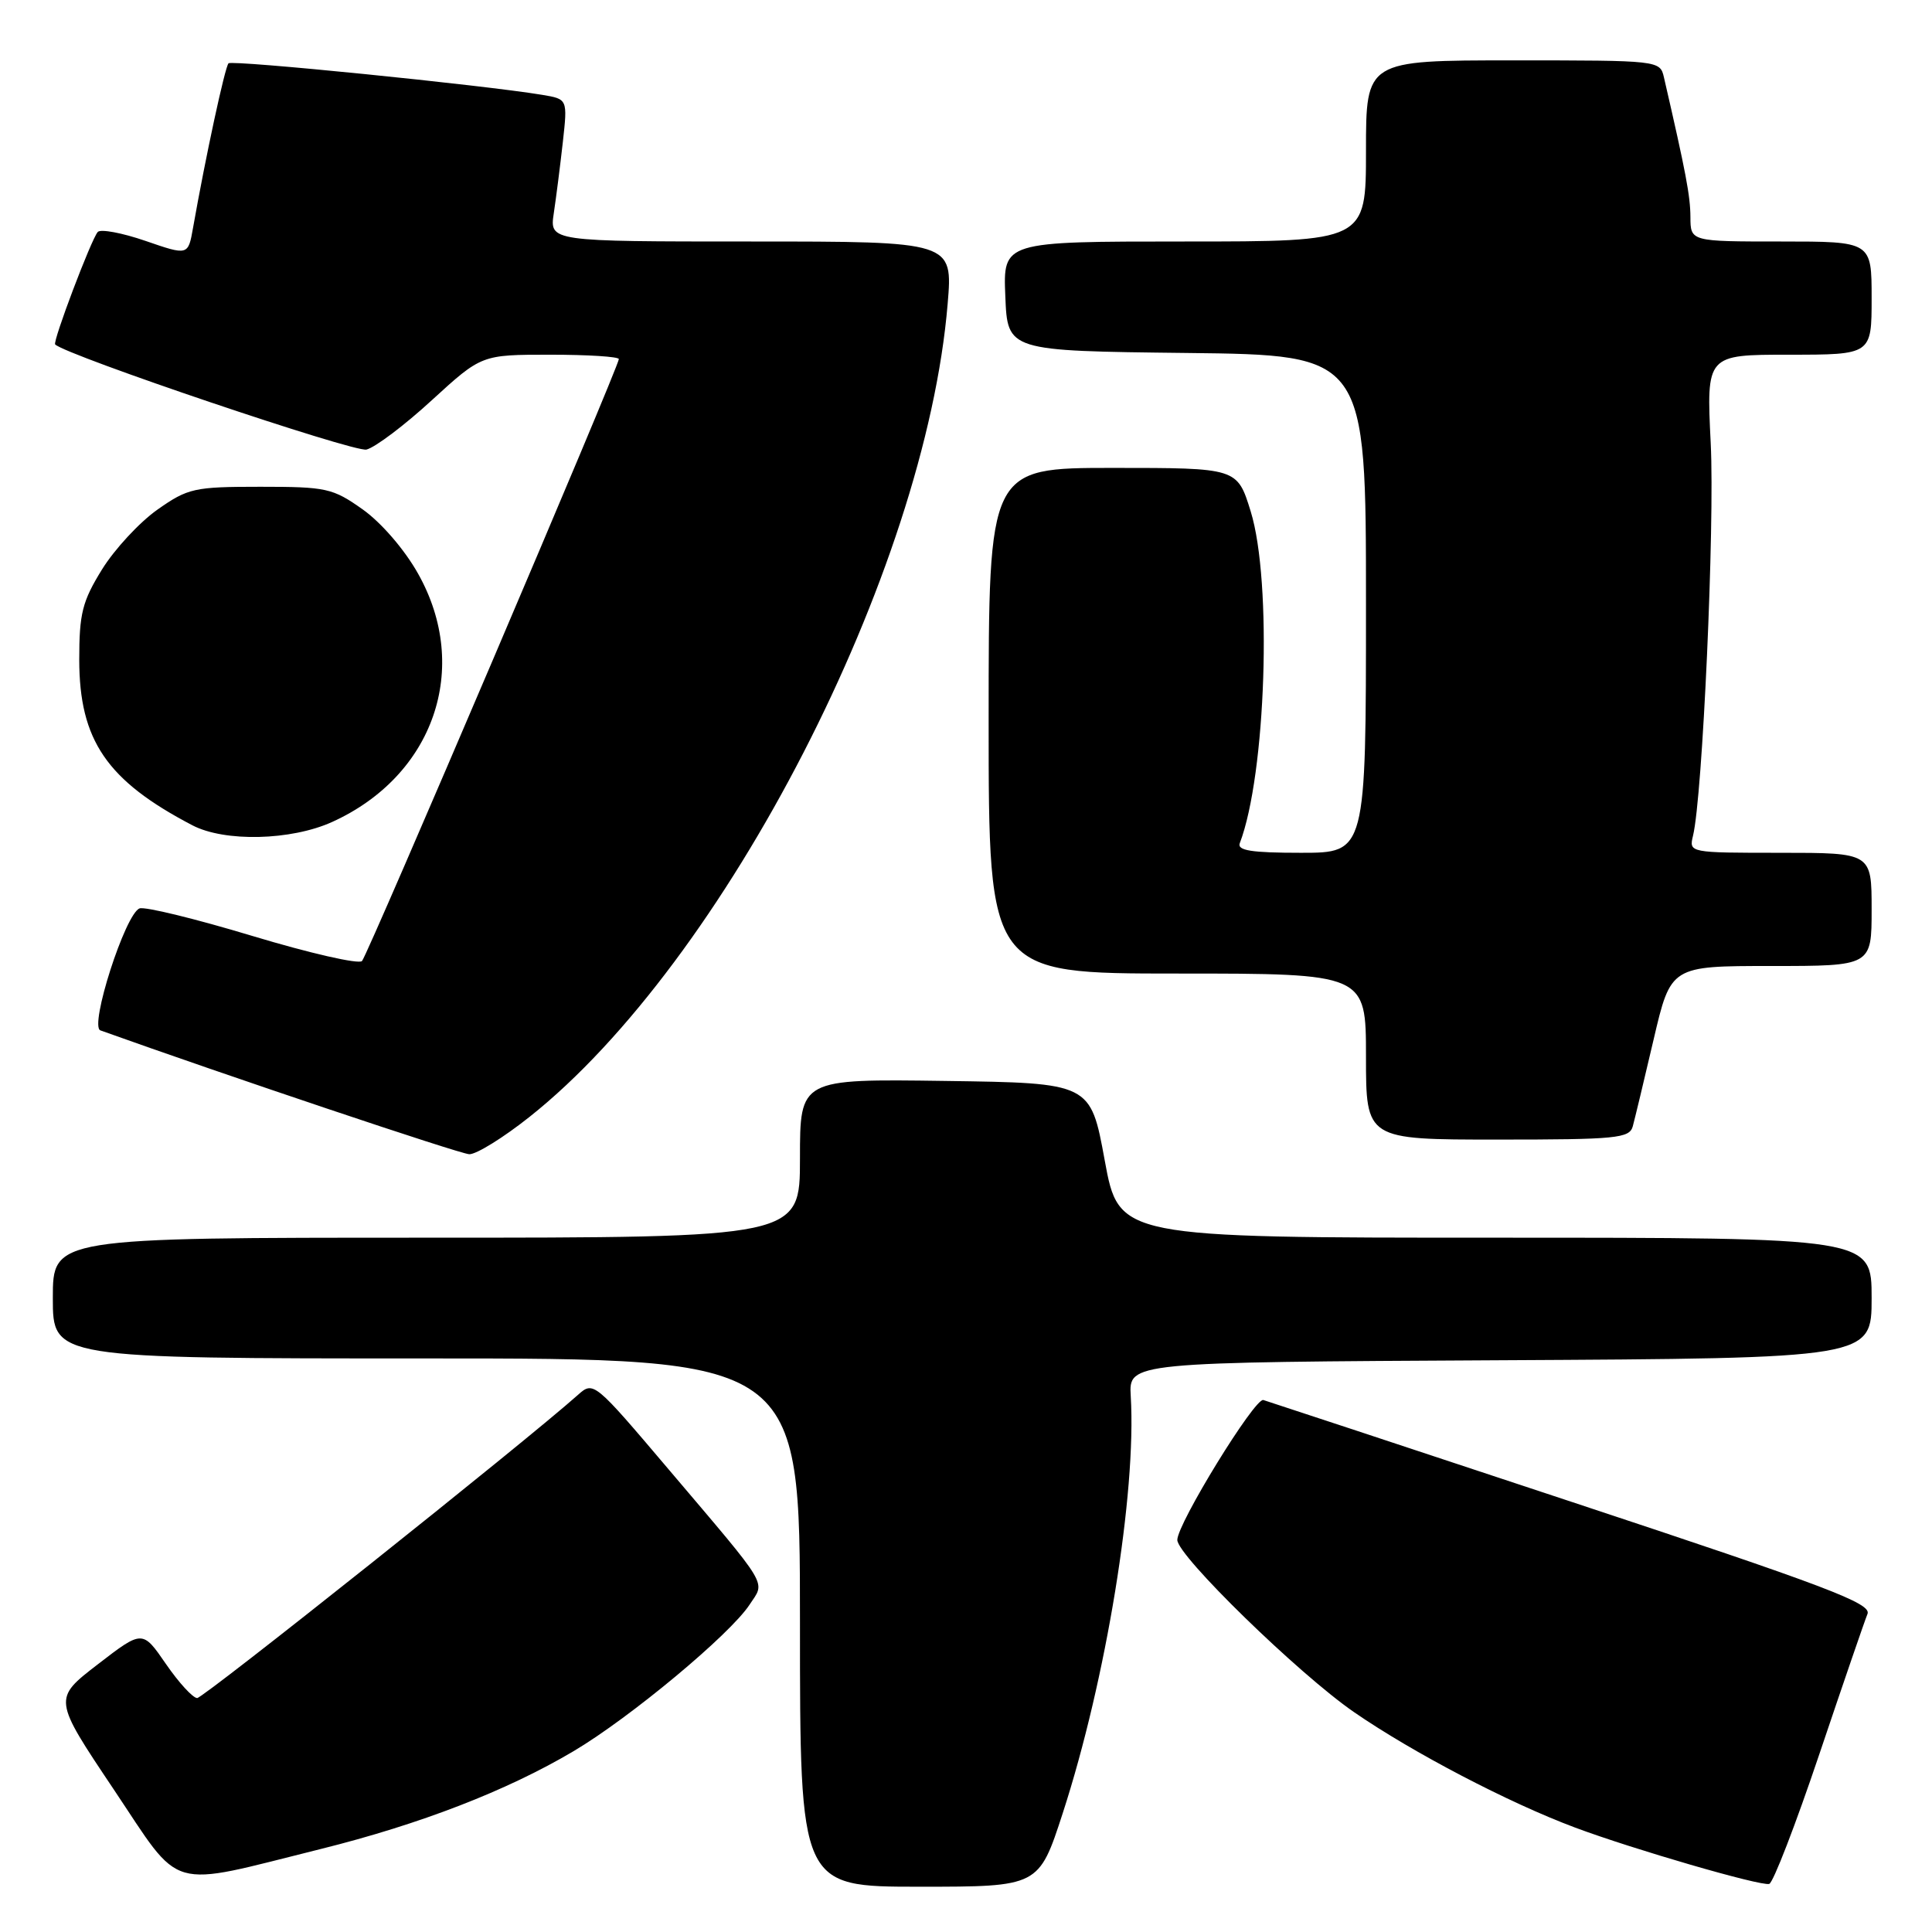 <?xml version="1.0" encoding="UTF-8" standalone="no"?>
<!DOCTYPE svg PUBLIC "-//W3C//DTD SVG 1.1//EN" "http://www.w3.org/Graphics/SVG/1.1/DTD/svg11.dtd" >
<svg xmlns="http://www.w3.org/2000/svg" xmlns:xlink="http://www.w3.org/1999/xlink" version="1.1" viewBox="0 0 256 256">
 <g >
 <path fill="currentColor"
d=" M 140.82 240.25 C 146.57 222.56 150.60 197.85 149.83 185.00 C 149.57 180.50 149.57 180.50 198.78 180.24 C 248.00 179.98 248.00 179.98 248.00 171.99 C 248.00 164.00 248.00 164.00 198.13 164.00 C 148.26 164.00 148.26 164.00 146.38 153.75 C 144.50 143.50 144.50 143.50 125.25 143.23 C 106.00 142.96 106.00 142.96 106.00 153.48 C 106.00 164.00 106.00 164.00 56.50 164.00 C 7.00 164.00 7.00 164.00 7.00 172.00 C 7.00 180.00 7.00 180.00 56.50 180.00 C 106.00 180.00 106.00 180.00 106.00 215.00 C 106.00 250.00 106.00 250.00 121.82 250.00 C 137.65 250.00 137.65 250.00 140.82 240.25 Z  M 241.07 232.44 C 244.21 223.12 247.08 214.76 247.45 213.86 C 248.03 212.46 242.16 210.23 208.32 199.03 C 186.42 191.77 168.01 185.69 167.40 185.51 C 166.28 185.17 156.00 201.89 156.00 204.05 C 156.00 206.14 172.07 221.80 179.42 226.87 C 187.21 232.24 199.92 238.88 208.70 242.16 C 216.40 245.04 233.28 249.94 234.43 249.63 C 234.95 249.49 237.93 241.76 241.07 232.44 Z  M 42.51 245.00 C 55.68 241.72 67.16 237.28 76.00 232.04 C 83.48 227.61 96.74 216.57 99.32 212.63 C 101.41 209.44 102.17 210.70 88.58 194.68 C 78.73 183.06 78.64 182.99 76.58 184.83 C 69.55 191.10 26.97 225.00 26.13 225.00 C 25.56 225.00 23.70 222.97 21.99 220.49 C 18.88 215.97 18.88 215.97 12.96 220.53 C 7.03 225.10 7.03 225.10 15.04 237.06 C 24.26 250.82 21.88 250.13 42.51 245.00 Z  M 70.18 147.98 C 96.03 127.46 122.62 75.75 125.57 40.25 C 126.26 32.00 126.26 32.00 99.54 32.00 C 72.82 32.00 72.82 32.00 73.38 28.25 C 73.69 26.19 74.23 21.94 74.58 18.82 C 75.21 13.13 75.21 13.13 71.86 12.57 C 63.97 11.26 30.75 7.92 30.28 8.39 C 29.81 8.86 27.24 20.78 25.58 30.18 C 24.93 33.87 24.93 33.87 19.28 31.92 C 16.17 30.85 13.32 30.32 12.95 30.74 C 12.08 31.73 6.95 45.28 7.31 45.64 C 8.75 47.08 46.94 59.98 48.56 59.57 C 49.72 59.28 53.62 56.34 57.23 53.02 C 63.81 47.00 63.81 47.00 72.90 47.00 C 77.91 47.00 82.00 47.26 82.00 47.58 C 82.00 48.56 48.77 126.44 47.97 127.34 C 47.56 127.80 41.04 126.31 33.48 124.03 C 25.93 121.75 19.18 120.10 18.49 120.37 C 16.59 121.10 11.81 136.00 13.30 136.53 C 29.91 142.48 60.93 152.90 62.18 152.94 C 63.11 152.97 66.71 150.74 70.18 147.98 Z  M 216.35 149.25 C 216.61 148.29 217.86 143.11 219.11 137.75 C 221.39 128.00 221.39 128.00 234.70 128.00 C 248.00 128.00 248.00 128.00 248.00 120.50 C 248.00 113.00 248.00 113.00 235.89 113.00 C 223.84 113.00 223.79 112.99 224.33 110.75 C 225.60 105.59 227.22 69.62 226.68 58.75 C 226.10 47.00 226.10 47.00 237.05 47.00 C 248.00 47.00 248.00 47.00 248.00 39.50 C 248.00 32.00 248.00 32.00 236.00 32.00 C 224.00 32.00 224.00 32.00 223.99 28.75 C 223.97 25.94 223.41 22.95 220.48 10.25 C 219.96 8.01 219.86 8.00 200.48 8.00 C 181.00 8.00 181.00 8.00 181.00 20.00 C 181.00 32.00 181.00 32.00 156.96 32.00 C 132.91 32.00 132.91 32.00 133.21 39.25 C 133.50 46.50 133.50 46.50 157.25 46.77 C 181.00 47.04 181.00 47.04 181.00 80.02 C 181.00 113.00 181.00 113.00 172.39 113.00 C 165.83 113.00 163.90 112.70 164.28 111.72 C 167.75 102.66 168.60 77.05 165.72 67.75 C 163.94 62.00 163.94 62.00 147.47 62.00 C 131.00 62.00 131.00 62.00 131.00 95.50 C 131.00 129.00 131.00 129.00 156.00 129.00 C 181.00 129.00 181.00 129.00 181.00 140.00 C 181.00 151.00 181.00 151.00 198.43 151.00 C 214.18 151.00 215.91 150.83 216.35 149.25 Z  M 44.00 108.92 C 57.49 102.81 62.44 88.51 55.39 76.00 C 53.60 72.81 50.51 69.24 48.06 67.50 C 44.08 64.68 43.25 64.50 34.50 64.50 C 25.73 64.50 24.91 64.68 20.86 67.53 C 18.49 69.20 15.19 72.76 13.52 75.45 C 10.90 79.69 10.50 81.29 10.50 87.42 C 10.51 98.10 14.16 103.44 25.50 109.36 C 29.78 111.59 38.56 111.38 44.00 108.92 Z "/>
</g>
</svg>